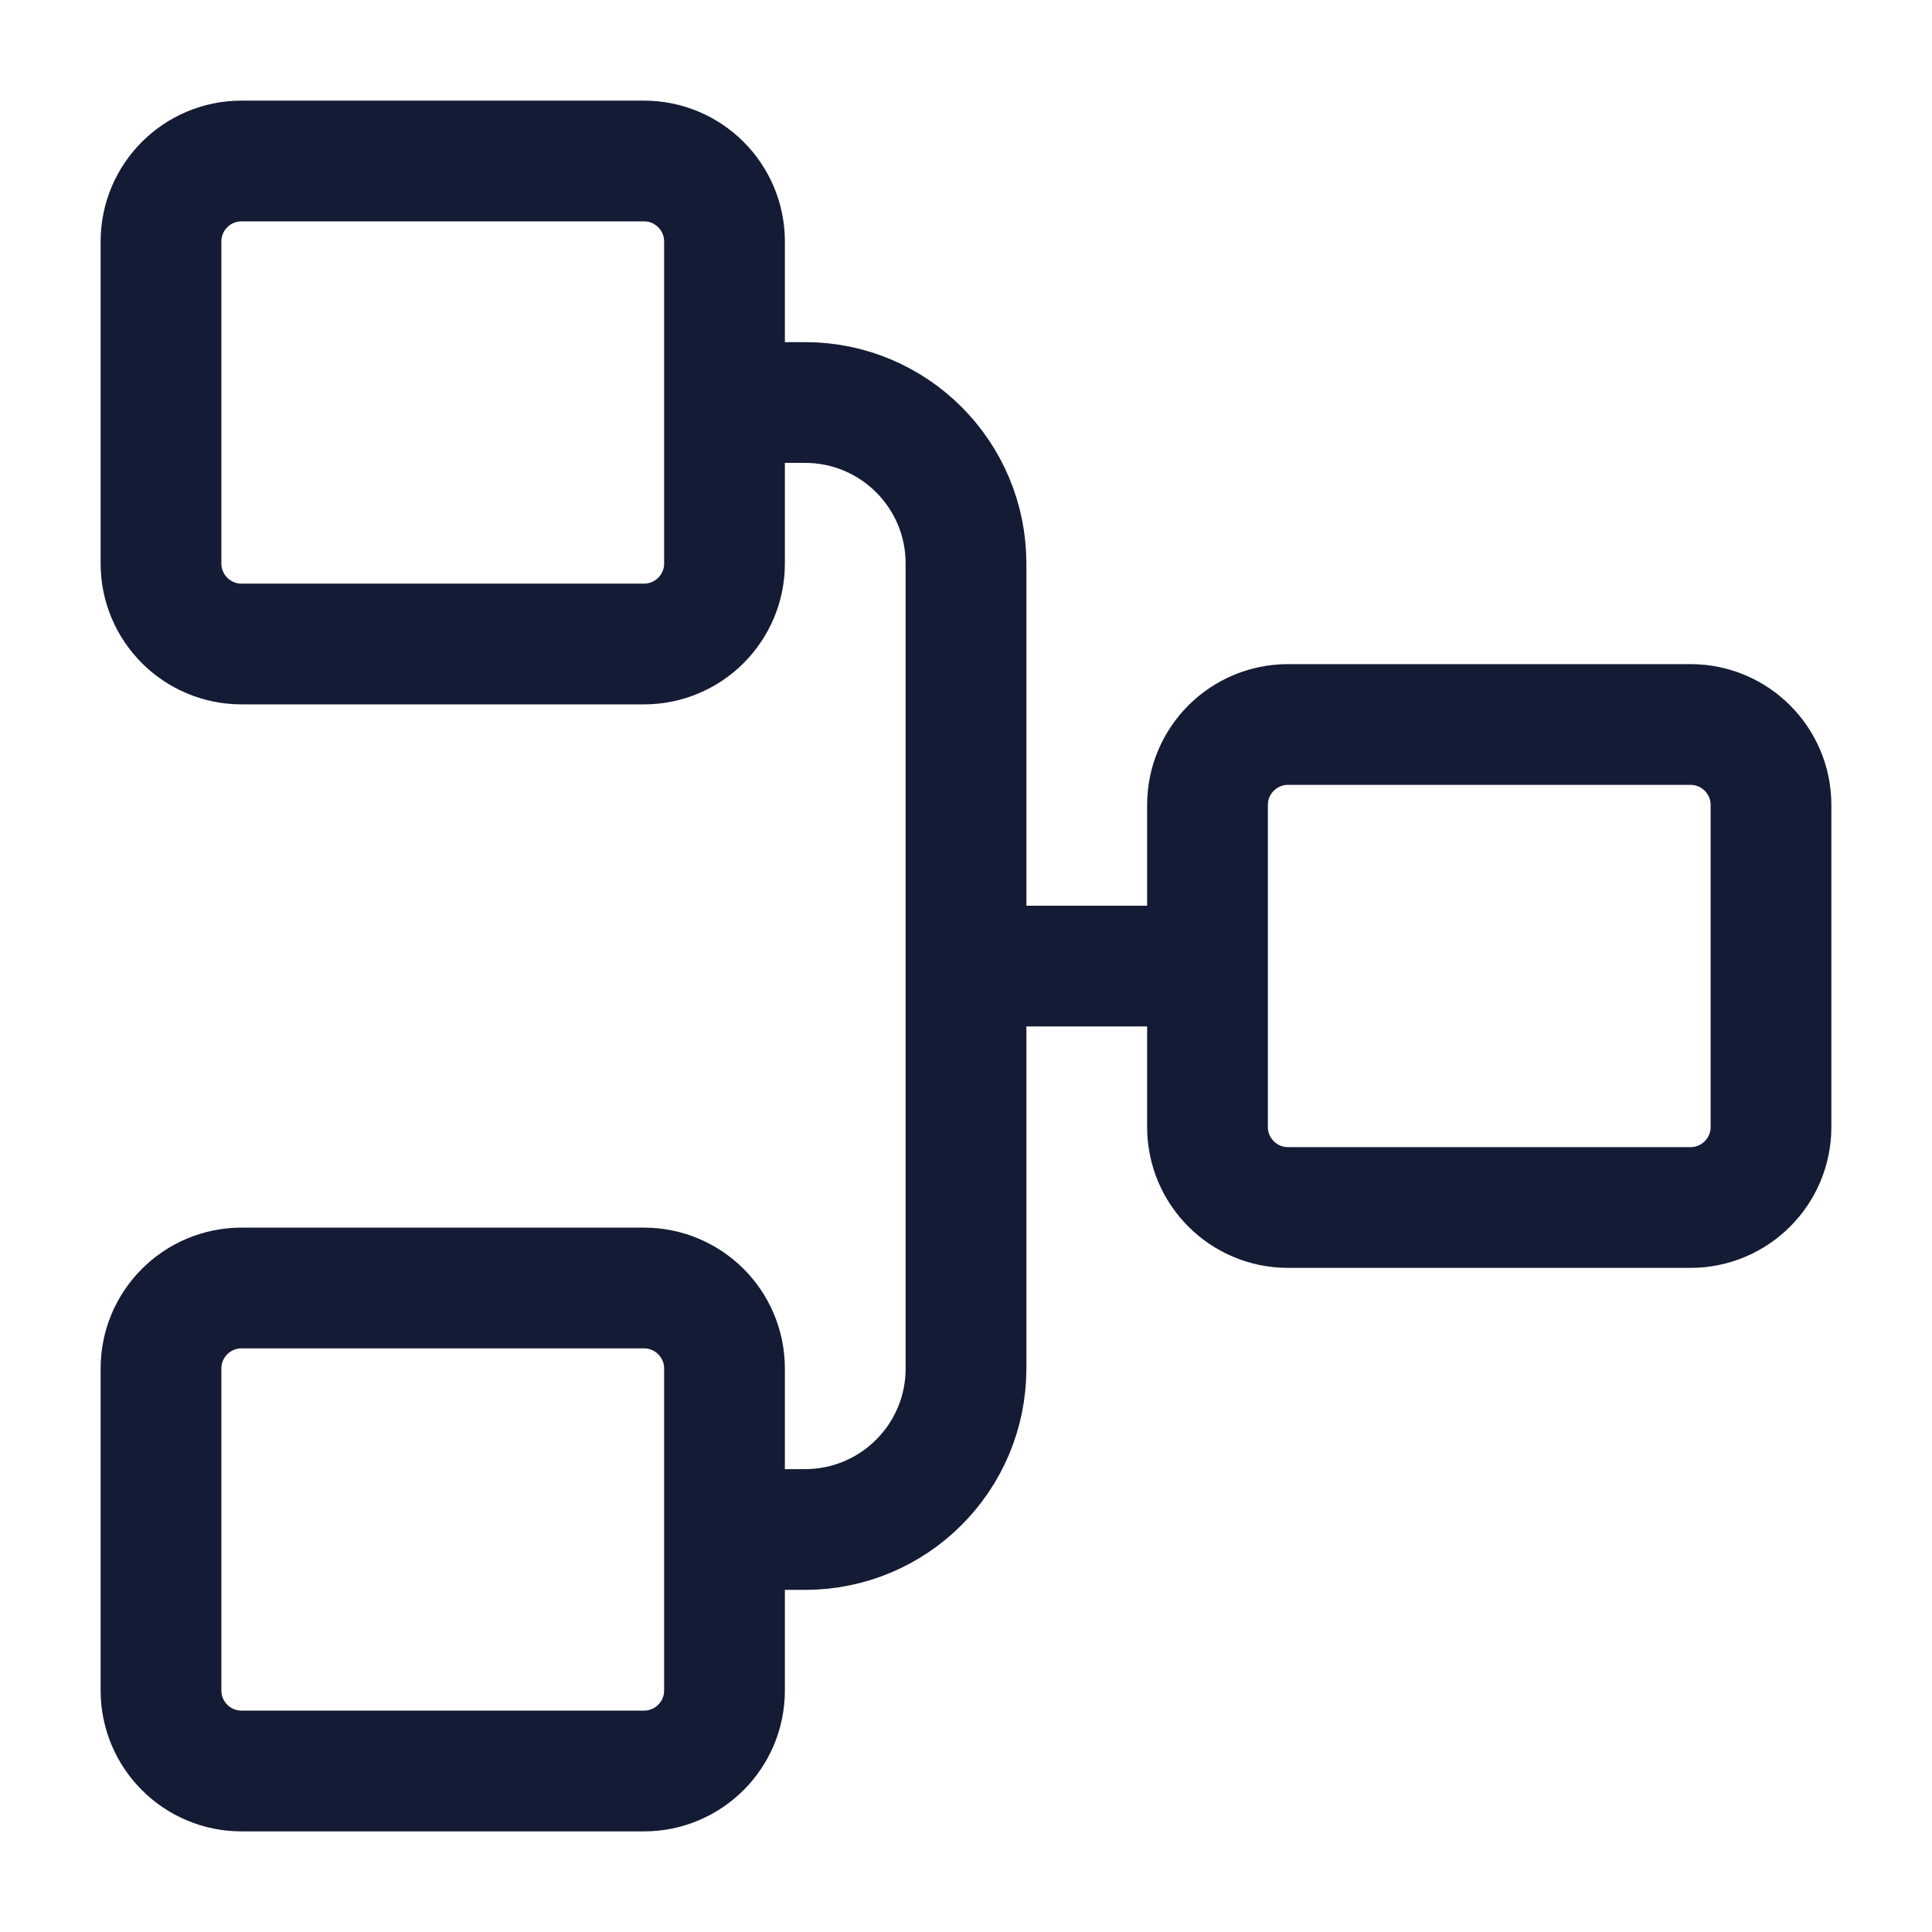 <svg width="24" height="24" viewBox="0 0 24 24" fill="none" xmlns="http://www.w3.org/2000/svg">
<path d="M9 7V3C9 2.448 8.552 2 8 2H3C2.448 2 2 2.448 2 3V7C2 7.552 2.448 8 3 8H8C8.552 8 9 7.552 9 7Z" stroke="#141B34" stroke-width="1.5" stroke-linejoin="round"/>
<path d="M9 21V17C9 16.448 8.552 16 8 16H3C2.448 16 2 16.448 2 17V21C2 21.552 2.448 22 3 22H8C8.552 22 9 21.552 9 21Z" stroke="#141B34" stroke-width="1.5" stroke-linejoin="round"/>
<path d="M22 14V10C22 9.448 21.552 9 21 9H16C15.448 9 15 9.448 15 10V14C15 14.552 15.448 15 16 15H21C21.552 15 22 14.552 22 14Z" stroke="#141B34" stroke-width="1.5" stroke-linejoin="round"/>
<path d="M12 12.001L12 7C12 5.895 11.105 5 10 5L9 5M12 12.001L12 17C12 18.105 11.105 19 10 19H9M12 12.001L15 12.001" stroke="#141B34" stroke-width="1.5" stroke-linejoin="round"/>
</svg>
